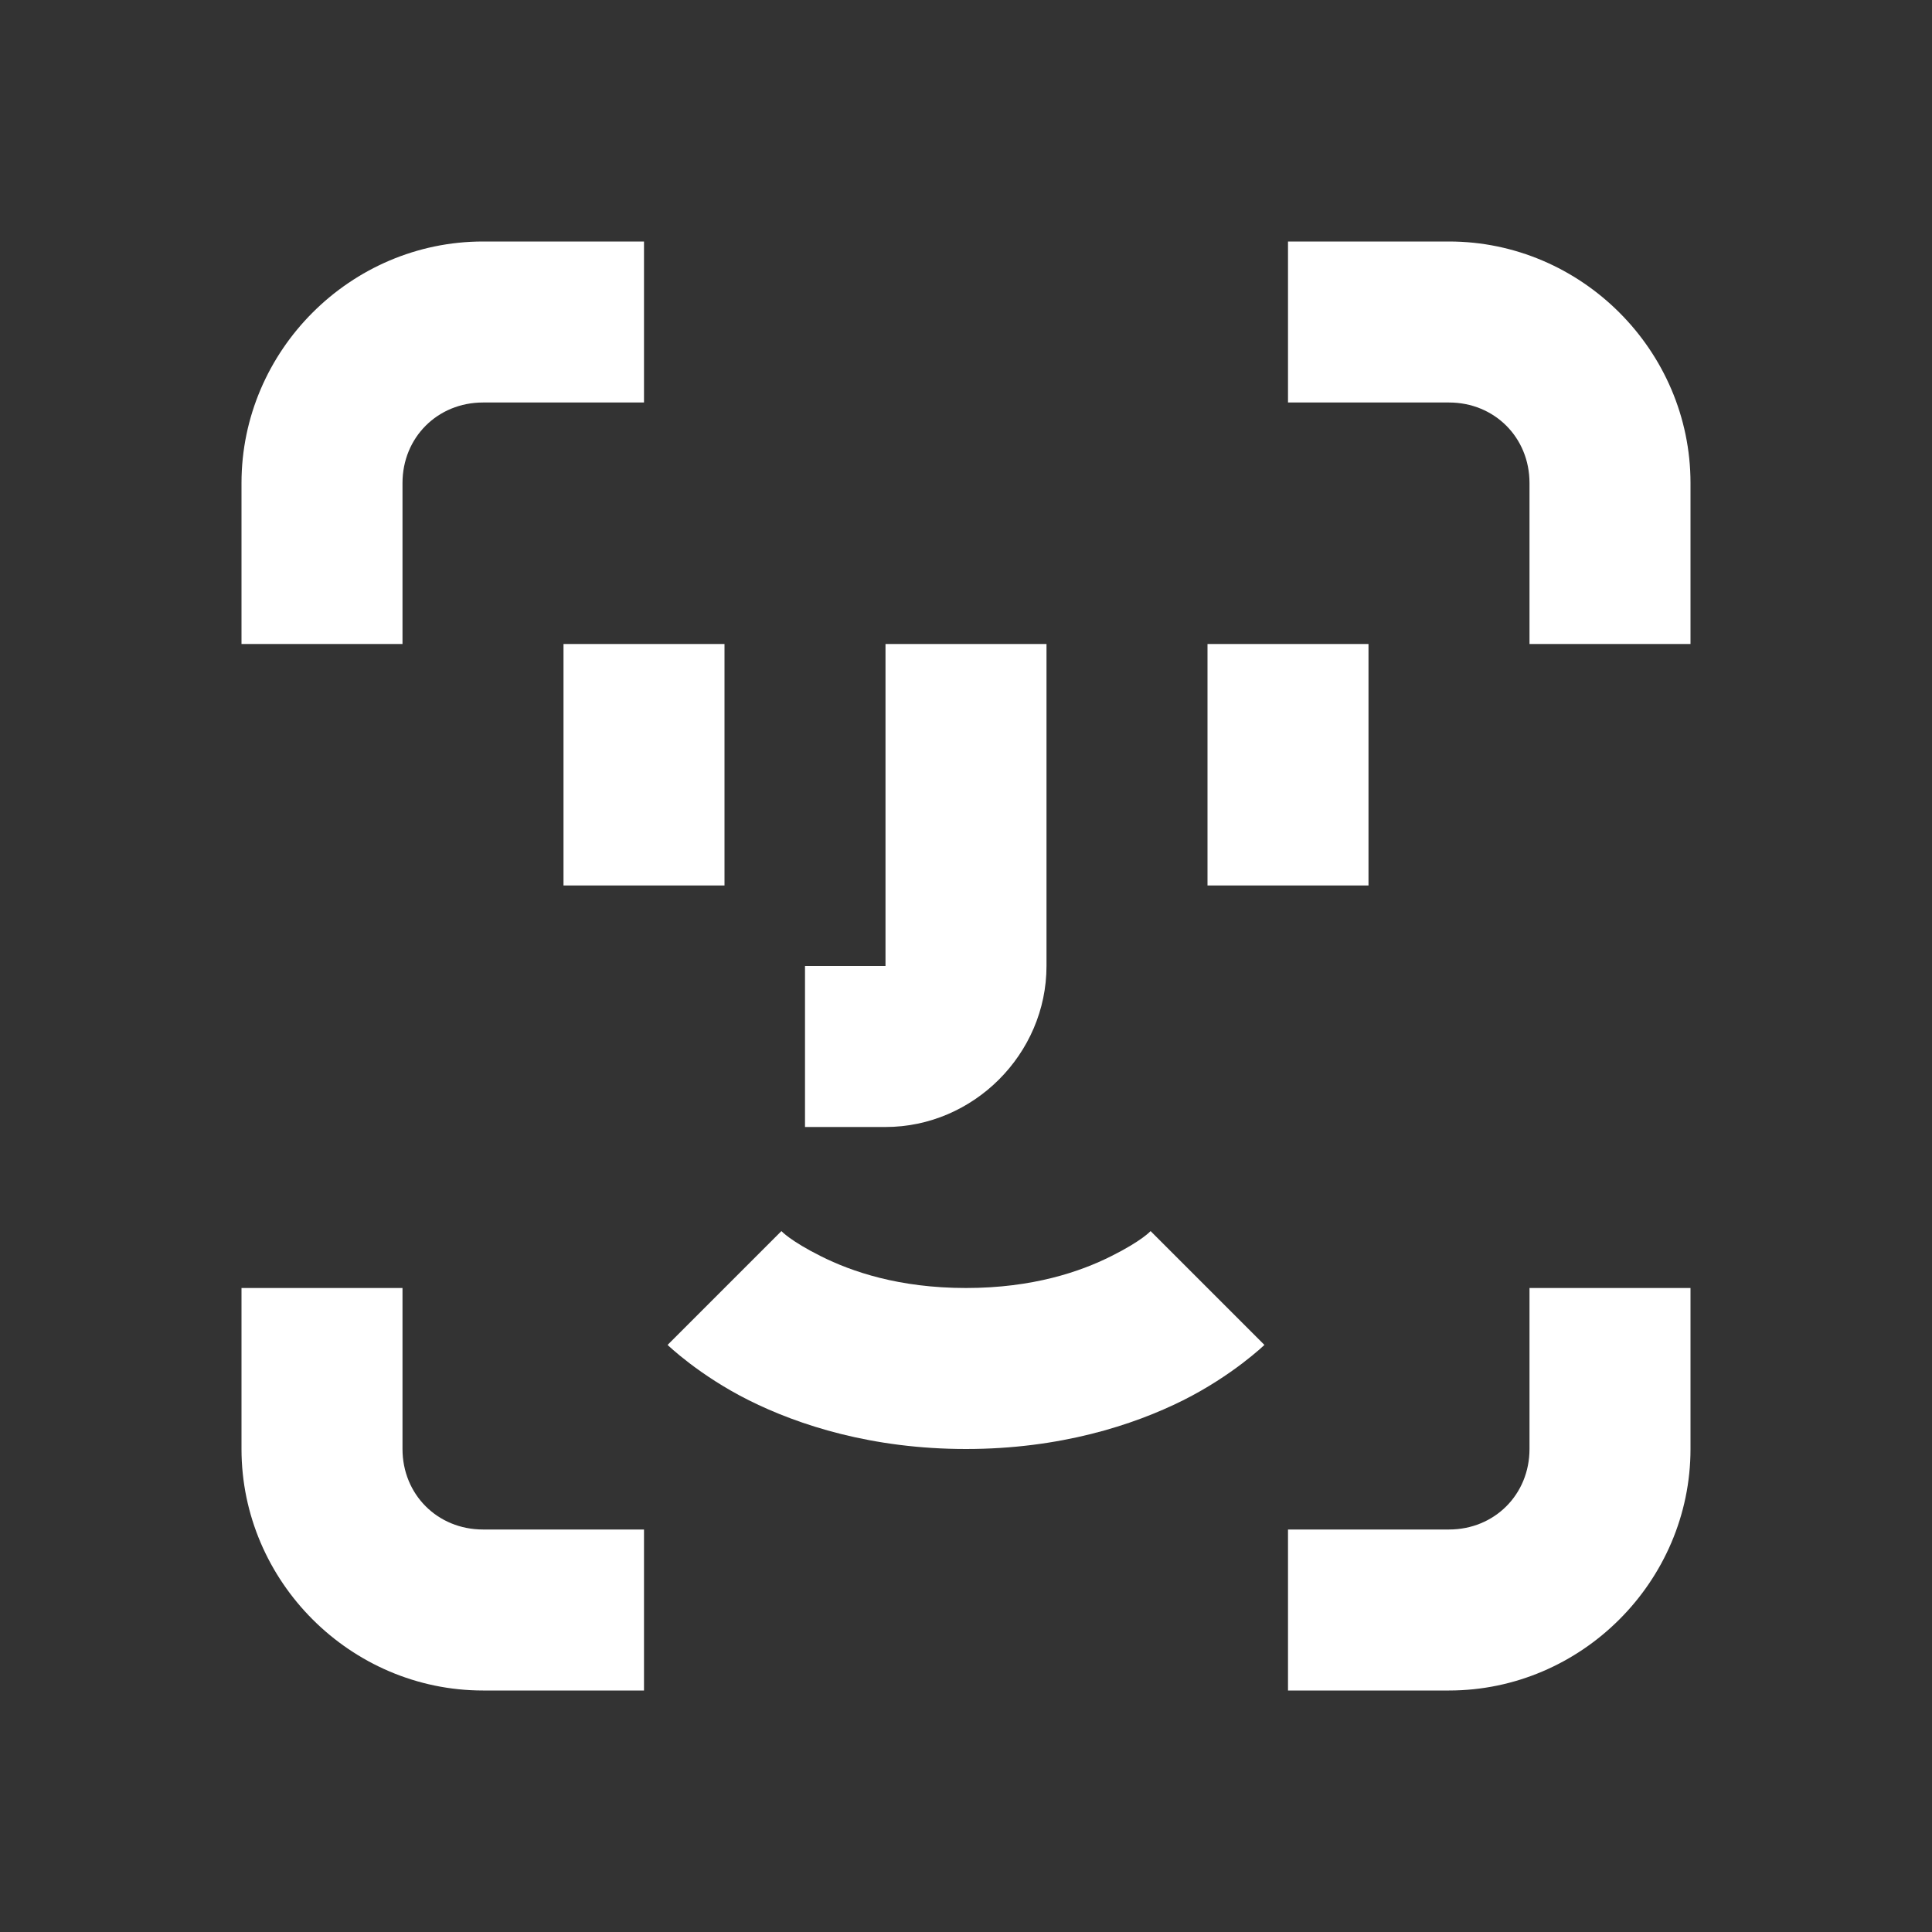 <svg width="24" height="24" viewBox="0 0 24 24" fill="none" xmlns="http://www.w3.org/2000/svg">
<rect x="0" y="0" width="24" height="24" fill="#333333" stroke="none"/>
<path d="M6 3C4.355 3 3 4.355 3 6V8H5V6C5 5.435 5.435 5 6 5H8V3H6ZM16 3V5H18C18.565 5 19 5.435 19 6V8H21V6C21 4.355 19.645 3 18 3H16ZM7 8V11H9V8H7ZM11 8V12H10V14H11C12.093 14 13 13.093 13 12V8H11ZM15 8V11H17V8H15ZM9.707 15.293L8.293 16.707C8.293 16.707 8.683 17.085 9.303 17.395C9.922 17.704 10.833 18 12 18C13.167 18 14.078 17.704 14.697 17.395C15.316 17.085 15.707 16.707 15.707 16.707L14.293 15.293C14.293 15.293 14.184 15.415 13.803 15.605C13.422 15.796 12.833 16 12 16C11.167 16 10.578 15.796 10.197 15.605C9.817 15.415 9.707 15.293 9.707 15.293ZM3 16V18C3 19.645 4.355 21 6 21H8V19H6C5.435 19 5 18.565 5 18V16H3ZM19 16V18C19 18.565 18.565 19 18 19H16V21H18C19.645 21 21 19.645 21 18V16H19Z" fill="white"/>
</svg>
